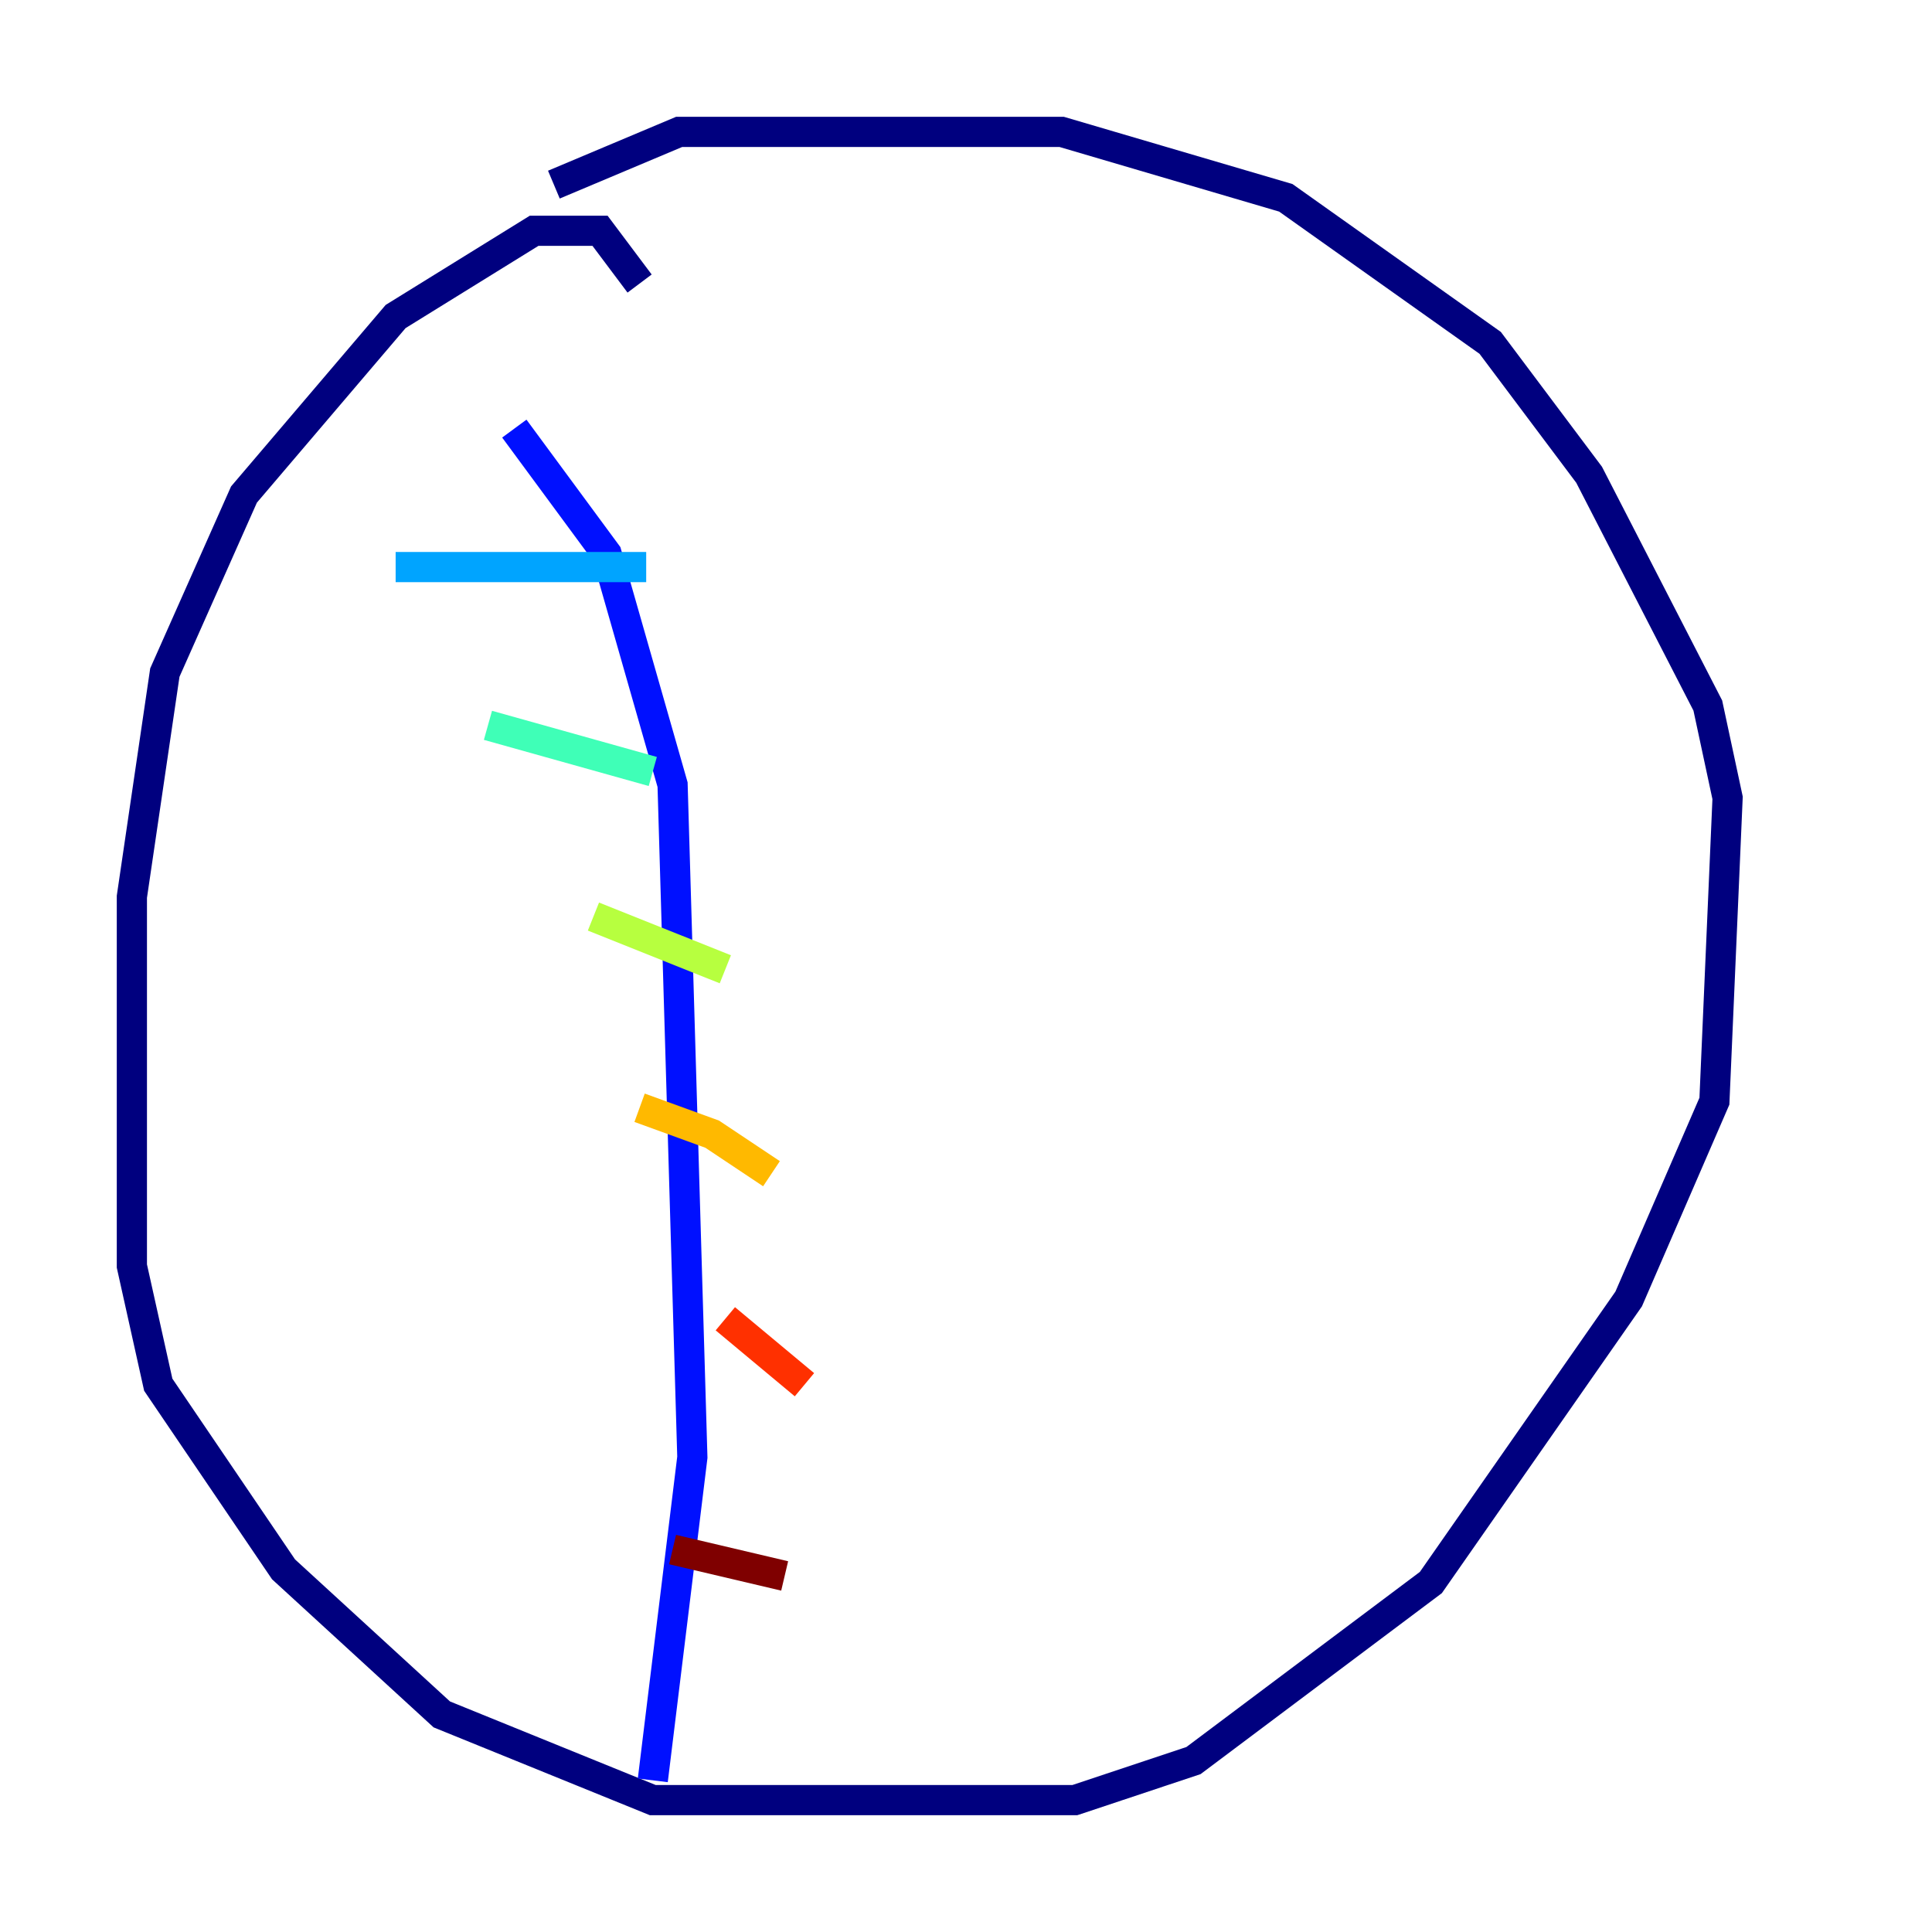 <?xml version="1.0" encoding="utf-8" ?>
<svg baseProfile="tiny" height="128" version="1.2" viewBox="0,0,128,128" width="128" xmlns="http://www.w3.org/2000/svg" xmlns:ev="http://www.w3.org/2001/xml-events" xmlns:xlink="http://www.w3.org/1999/xlink"><defs /><polyline fill="none" points="42.375,18.785 39.754,15.29 35.386,15.29 26.212,20.969 16.164,32.764 10.921,44.56 8.737,59.413 8.737,83.877 10.485,91.741 18.785,103.973 29.27,113.584 43.249,119.263 71.208,119.263 79.072,116.642 94.799,104.846 107.904,86.061 113.584,72.956 114.457,52.86 113.147,46.744 105.283,31.454 98.73,22.717 85.188,13.106 70.335,8.737 44.997,8.737 36.696,12.232" stroke="#00007f" stroke-width="2" /><polyline fill="none" points="34.075,28.396 40.191,36.696 44.56,51.986 45.87,96.546 43.249,117.952" stroke="#0010ff" stroke-width="2" /><polyline fill="none" points="26.212,37.57 42.812,37.57" stroke="#00a4ff" stroke-width="2" /><polyline fill="none" points="32.328,48.055 43.249,51.113" stroke="#3fffb7" stroke-width="2" /><polyline fill="none" points="39.317,60.724 48.055,64.218" stroke="#b7ff3f" stroke-width="2" /><polyline fill="none" points="42.375,73.392 47.181,75.14 51.113,77.761" stroke="#ffb900" stroke-width="2" /><polyline fill="none" points="48.055,87.372 53.297,91.741" stroke="#ff3000" stroke-width="2" /><polyline fill="none" points="44.56,102.662 51.986,104.41" stroke="#7f0000" stroke-width="2" /></svg>